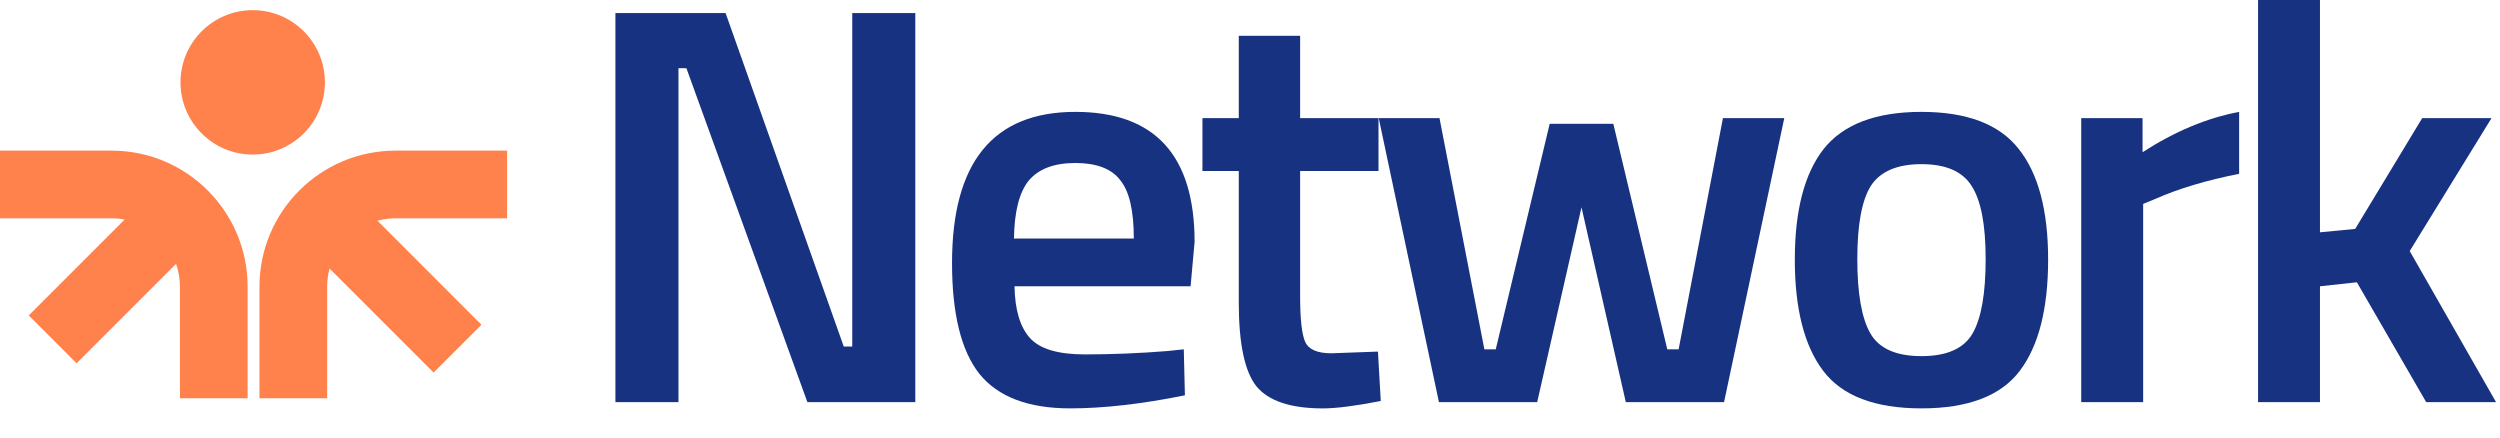 <svg width="80" height="14" viewBox="0 0 80 14" fill="none" xmlns="http://www.w3.org/2000/svg">
<g clip-path="url(#clip0_61_892)">
<path fill-rule="evenodd" clip-rule="evenodd" d="M8.087 0.325C6.811 0.325 5.776 1.359 5.776 2.635C5.776 3.911 6.811 4.946 8.087 4.946C9.363 4.946 10.397 3.911 10.397 2.635C10.397 1.359 9.363 0.325 8.087 0.325ZM3.569 4.82C5.974 4.82 7.924 6.769 7.924 9.175V12.744H5.758V9.175C5.758 8.918 5.714 8.673 5.633 8.444L2.451 11.626L0.92 10.094L3.988 7.026C3.852 7 3.712 6.986 3.569 6.986H0V4.82H3.569ZM12.658 4.82C10.253 4.82 8.303 6.769 8.303 9.175V12.744H10.469V9.175C10.469 8.974 10.496 8.78 10.547 8.595L13.875 11.923L15.407 10.392L12.079 7.063C12.263 7.013 12.457 6.986 12.658 6.986H16.227V4.82H12.658Z" fill="#FF814C"/>
<path d="M19.693 12.869V0.419H23.219L27 11.088H27.272V0.419H29.29V12.869H25.837L21.965 2.182H21.711V12.869H19.693Z" fill="#183282"/>
<path d="M37.372 11.232L37.881 11.178L37.917 12.65C36.536 12.929 35.312 13.068 34.246 13.068C32.901 13.068 31.932 12.698 31.338 11.96C30.756 11.22 30.465 10.039 30.465 8.415C30.465 5.192 31.78 3.58 34.41 3.58C36.954 3.58 38.227 4.968 38.227 7.743L38.099 9.16H32.465C32.477 9.912 32.641 10.463 32.956 10.814C33.27 11.166 33.858 11.341 34.719 11.341C35.579 11.341 36.463 11.305 37.372 11.232ZM36.282 7.634C36.282 6.737 36.136 6.113 35.845 5.762C35.567 5.398 35.088 5.216 34.41 5.216C33.731 5.216 33.234 5.404 32.919 5.78C32.616 6.155 32.459 6.773 32.447 7.634H36.282Z" fill="#183282"/>
<path d="M44.112 5.471H41.604V9.47C41.604 10.209 41.658 10.7 41.767 10.942C41.877 11.184 42.155 11.305 42.604 11.305L44.094 11.251L44.185 12.832C43.373 12.99 42.755 13.069 42.331 13.069C41.301 13.069 40.592 12.832 40.204 12.36C39.829 11.887 39.641 10.996 39.641 9.688V5.471H38.478V3.781H39.641V1.145H41.604V3.781H44.112V5.471Z" fill="#183282"/>
<path d="M44.119 3.78H46.064L47.5 11.178H47.864L49.59 3.962H51.626L53.353 11.178H53.716L55.134 3.78H57.097L55.17 12.868H52.026L50.608 6.634L49.19 12.868H46.046L44.119 3.78Z" fill="#183282"/>
<path d="M58.361 4.762C58.991 3.974 60.033 3.58 61.487 3.58C62.941 3.58 63.977 3.974 64.595 4.762C65.225 5.549 65.54 6.731 65.54 8.306C65.54 9.881 65.237 11.069 64.632 11.868C64.026 12.668 62.978 13.068 61.487 13.068C59.997 13.068 58.949 12.668 58.343 11.868C57.737 11.069 57.434 9.881 57.434 8.306C57.434 6.731 57.743 5.549 58.361 4.762ZM59.852 10.669C60.13 11.154 60.675 11.396 61.487 11.396C62.299 11.396 62.844 11.154 63.123 10.669C63.402 10.184 63.541 9.391 63.541 8.288C63.541 7.185 63.39 6.404 63.087 5.943C62.796 5.483 62.263 5.253 61.487 5.253C60.712 5.253 60.172 5.483 59.87 5.943C59.579 6.404 59.434 7.185 59.434 8.288C59.434 9.391 59.573 10.184 59.852 10.669Z" fill="#183282"/>
<path d="M66.599 12.868V3.78H68.562V4.871C69.592 4.205 70.622 3.774 71.652 3.58V5.562C70.61 5.768 69.719 6.034 68.98 6.361L68.581 6.525V12.868H66.599Z" fill="#183282"/>
<path d="M74.239 12.868H72.258V0H74.239V7.434L75.366 7.325L77.51 3.781H79.728L77.111 8.034L79.873 12.868H77.638L75.42 9.033L74.239 9.161V12.868Z" fill="#183282"/>
</g>
<defs>
<clipPath id="clip0_61_892">
<rect width="80" height="13.141" fill="white"/>
</clipPath>
</defs>
</svg>
